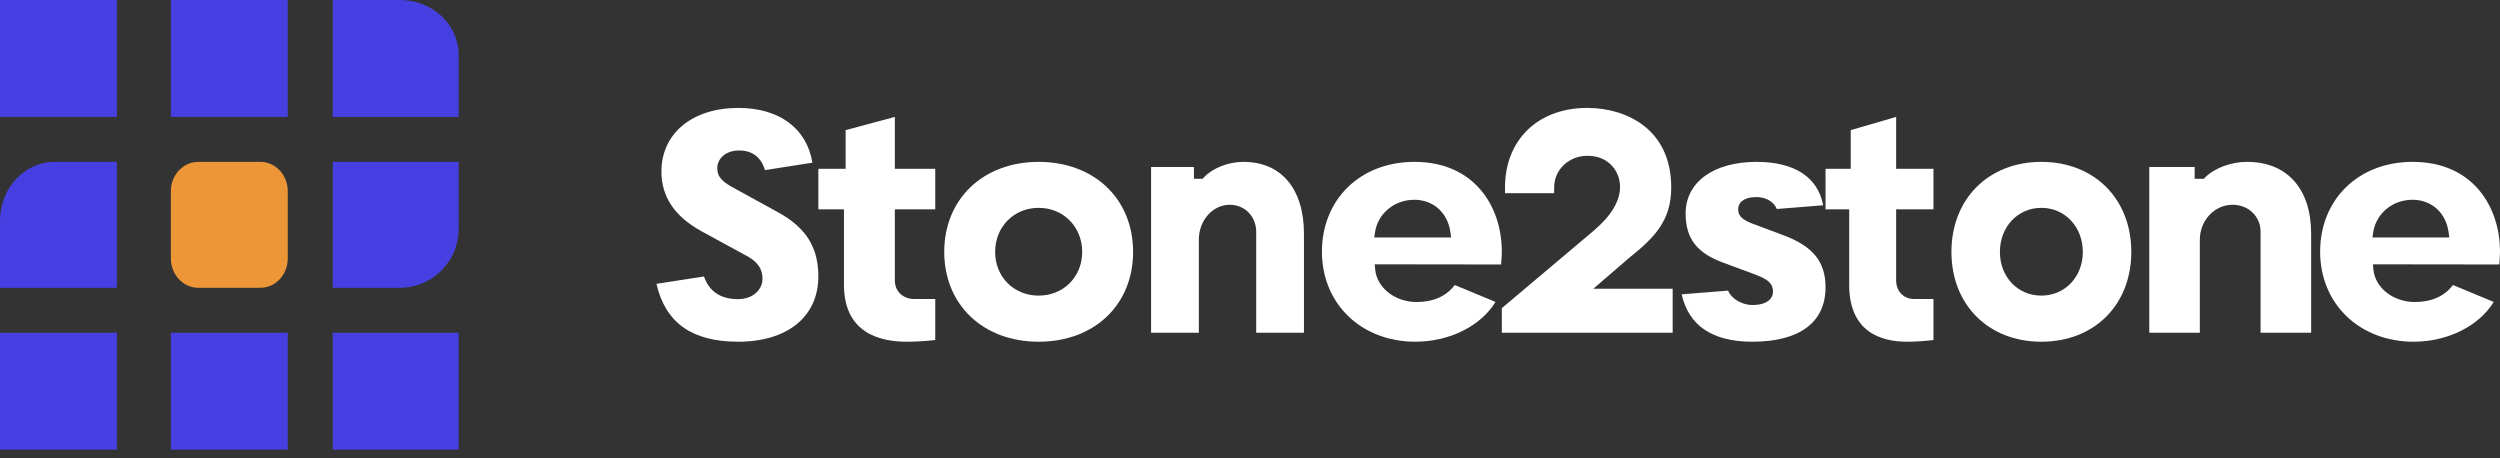 <svg width="251" height="46" viewBox="0 0 251 46" fill="none" xmlns="http://www.w3.org/2000/svg">
<rect x="0" y="0" width="251" height="46" fill="#333333" stroke="none"/>
<path d="M11.737 0H0V11.737H11.737V0Z" fill="#4640E2"/>
<path d="M26.152 16.252H19.894C18.381 16.252 17.155 17.573 17.155 19.202V25.942C17.155 27.571 18.381 28.892 19.894 28.892H26.152C27.666 28.892 28.892 27.571 28.892 25.942V19.202C28.892 17.573 27.666 16.252 26.152 16.252Z" fill="#EC9638"/>
<path d="M11.737 33.407H0V45.144H11.737V33.407Z" fill="#4640E2"/>
<path d="M28.892 33.407H17.155V45.144H28.892V33.407Z" fill="#4640E2"/>
<path d="M46.047 33.407H33.407V45.144H46.047V33.407Z" fill="#4640E2"/>
<path d="M28.892 0H17.155V11.737H28.892V0Z" fill="#4640E2"/>
<path d="M33.407 0H40.146C43.402 0 46.047 2.456 46.047 5.479V11.737H33.407V0Z" fill="#4640E2"/>
<path d="M46.047 16.252V22.992C46.047 26.248 43.402 28.892 40.146 28.892H33.407V16.252H46.047Z" fill="#4640E2"/>
<path d="M0 28.892L0 22.152C0 18.896 2.456 16.252 5.479 16.252H11.737V28.892H0Z" fill="#4640E2"/>
<path d="M74.084 34.305C69.479 34.305 66.799 32.404 65.91 28.499L70.678 27.757C71.21 29.268 72.353 30.034 74.084 30.034C75.69 30.034 76.557 28.991 76.557 28.008C76.557 26.683 75.683 26.052 74.739 25.567L70.437 23.221C67.726 21.73 66.407 19.765 66.407 17.216C66.407 13.399 69.506 10.835 74.117 10.835C78.243 10.835 80.995 12.881 81.567 16.334L76.8 17.079C76.436 15.803 75.534 15.107 74.218 15.107C72.769 15.107 72.012 16 72.012 16.884C72.012 17.827 72.623 18.321 73.826 18.955L78.096 21.303C80.908 22.835 82.162 24.822 82.162 27.744C82.162 31.793 79.065 34.309 74.084 34.309V34.305Z" fill="white"/>
<path d="M91.034 34.309C88.16 34.309 84.733 33.315 84.733 28.579V21.015H82.162V16.945H84.901V13.064L89.842 11.737V16.945H93.899V21.015H89.842V28.161C89.842 29.237 90.654 30.019 91.777 30.019H93.899V34.141C92.806 34.256 91.907 34.307 91.032 34.307L91.034 34.309Z" fill="white"/>
<path d="M104.282 34.309C98.701 34.309 94.802 30.601 94.802 25.29C94.802 19.978 98.701 16.252 104.282 16.252C109.864 16.252 113.763 19.967 113.763 25.29C113.763 30.612 109.864 34.309 104.282 34.309ZM104.282 20.867C101.792 20.867 99.912 22.769 99.912 25.29C99.912 27.81 101.792 29.679 104.282 29.679C106.773 29.679 108.653 27.793 108.653 25.29C108.653 22.786 106.773 20.867 104.282 20.867Z" fill="white"/>
<path d="M126.123 33.407V23.283C126.123 21.73 124.98 20.558 123.465 20.558C121.754 20.558 120.363 22.129 120.363 24.061V33.407H115.568V16.77H119.872V17.952H120.74L120.873 17.808C121.739 16.877 123.33 16.252 124.831 16.252C128.643 16.252 130.917 18.953 130.917 23.479V33.407H126.123Z" fill="white"/>
<path d="M142.117 34.309C136.674 34.309 132.723 30.509 132.723 25.272C132.723 20.035 136.544 16.252 142.013 16.252C148.068 16.252 150.781 20.775 150.781 25.257C150.781 25.546 150.751 26.146 150.711 26.554L138.022 26.537L138.069 27.05C138.235 28.886 140.058 30.322 142.215 30.322C143.908 30.322 145.199 29.749 146.059 28.616L150.147 30.313C148.69 32.72 145.536 34.307 142.114 34.307L142.117 34.309ZM141.998 20.057C140.004 20.057 138.347 21.421 138.055 23.3L137.972 23.84H145.691L145.619 23.309C145.356 21.364 143.902 20.057 141.998 20.057Z" fill="white"/>
<path d="M150.783 33.406V30.937L159.982 23.183C161.754 21.683 162.652 20.199 162.652 18.771C162.652 17.217 161.53 15.641 159.385 15.641C157.508 15.641 156.036 17.037 156.036 18.819V19.4H151.103V18.819C151.103 14.042 154.417 10.835 159.351 10.835C163.245 10.835 167.792 12.924 167.792 18.819C167.792 22.226 166.033 23.905 163.548 25.906L159.967 28.99H167.935V33.404H150.781L150.783 33.406Z" fill="white"/>
<path d="M175.948 34.309C171.939 34.309 169.55 32.71 168.838 29.55L173.497 29.178C173.89 30.081 174.988 30.623 175.932 30.623C177.465 30.623 178.01 29.933 178.01 29.288C178.01 28.25 177.136 27.915 176.029 27.49L172.977 26.359C170.355 25.396 169.236 23.924 169.236 21.439C169.236 18.288 172.036 16.252 176.366 16.252C180.17 16.252 182.521 17.794 183.046 20.61L178.385 20.983C178.066 20.165 177.169 19.786 176.364 19.786C174.998 19.786 174.51 20.408 174.51 20.989C174.51 21.814 175.132 22.129 175.946 22.453L178.968 23.585C181.994 24.689 183.284 26.26 183.284 28.838C183.284 32.364 180.678 34.307 175.943 34.307L175.948 34.309Z" fill="white"/>
<path d="M191.474 34.309C188.821 34.309 185.658 33.315 185.658 28.579V21.015H183.284V16.945H185.813V13.064L190.373 11.737V16.945H194.119V21.015H190.373V28.161C190.373 29.237 191.124 30.019 192.16 30.019H194.119V34.141C193.109 34.256 192.28 34.307 191.472 34.307L191.474 34.309Z" fill="white"/>
<path d="M204.953 34.309C199.638 34.309 195.924 30.601 195.924 25.29C195.924 19.978 199.638 16.252 204.953 16.252C210.269 16.252 213.982 19.967 213.982 25.29C213.982 30.612 210.269 34.309 204.953 34.309ZM204.953 20.867C202.581 20.867 200.791 22.769 200.791 25.29C200.791 27.81 202.581 29.679 204.953 29.679C207.325 29.679 209.116 27.793 209.116 25.29C209.116 22.786 207.325 20.867 204.953 20.867Z" fill="white"/>
<path d="M226.963 33.407V23.283C226.963 21.73 225.754 20.558 224.149 20.558C222.337 20.558 220.864 22.129 220.864 24.061V33.407H215.788V16.77H220.344V17.952H221.264L221.404 17.808C222.322 16.877 224.006 16.252 225.595 16.252C229.632 16.252 232.04 18.953 232.04 23.479V33.407H226.963Z" fill="white"/>
<path d="M242.336 34.309C236.894 34.309 232.942 30.509 232.942 25.272C232.942 20.035 236.764 16.252 242.233 16.252C248.288 16.252 251 20.775 251 25.257C251 25.546 250.971 26.146 250.93 26.554L238.241 26.537L238.288 27.05C238.454 28.886 240.277 30.322 242.435 30.322C244.128 30.322 245.419 29.749 246.278 28.616L250.367 30.313C248.91 32.72 245.755 34.307 242.334 34.307L242.336 34.309ZM242.217 20.057C240.223 20.057 238.566 21.421 238.275 23.3L238.192 23.84H245.91L245.838 23.309C245.576 21.364 244.121 20.057 242.217 20.057Z" fill="white"/>
</svg>
